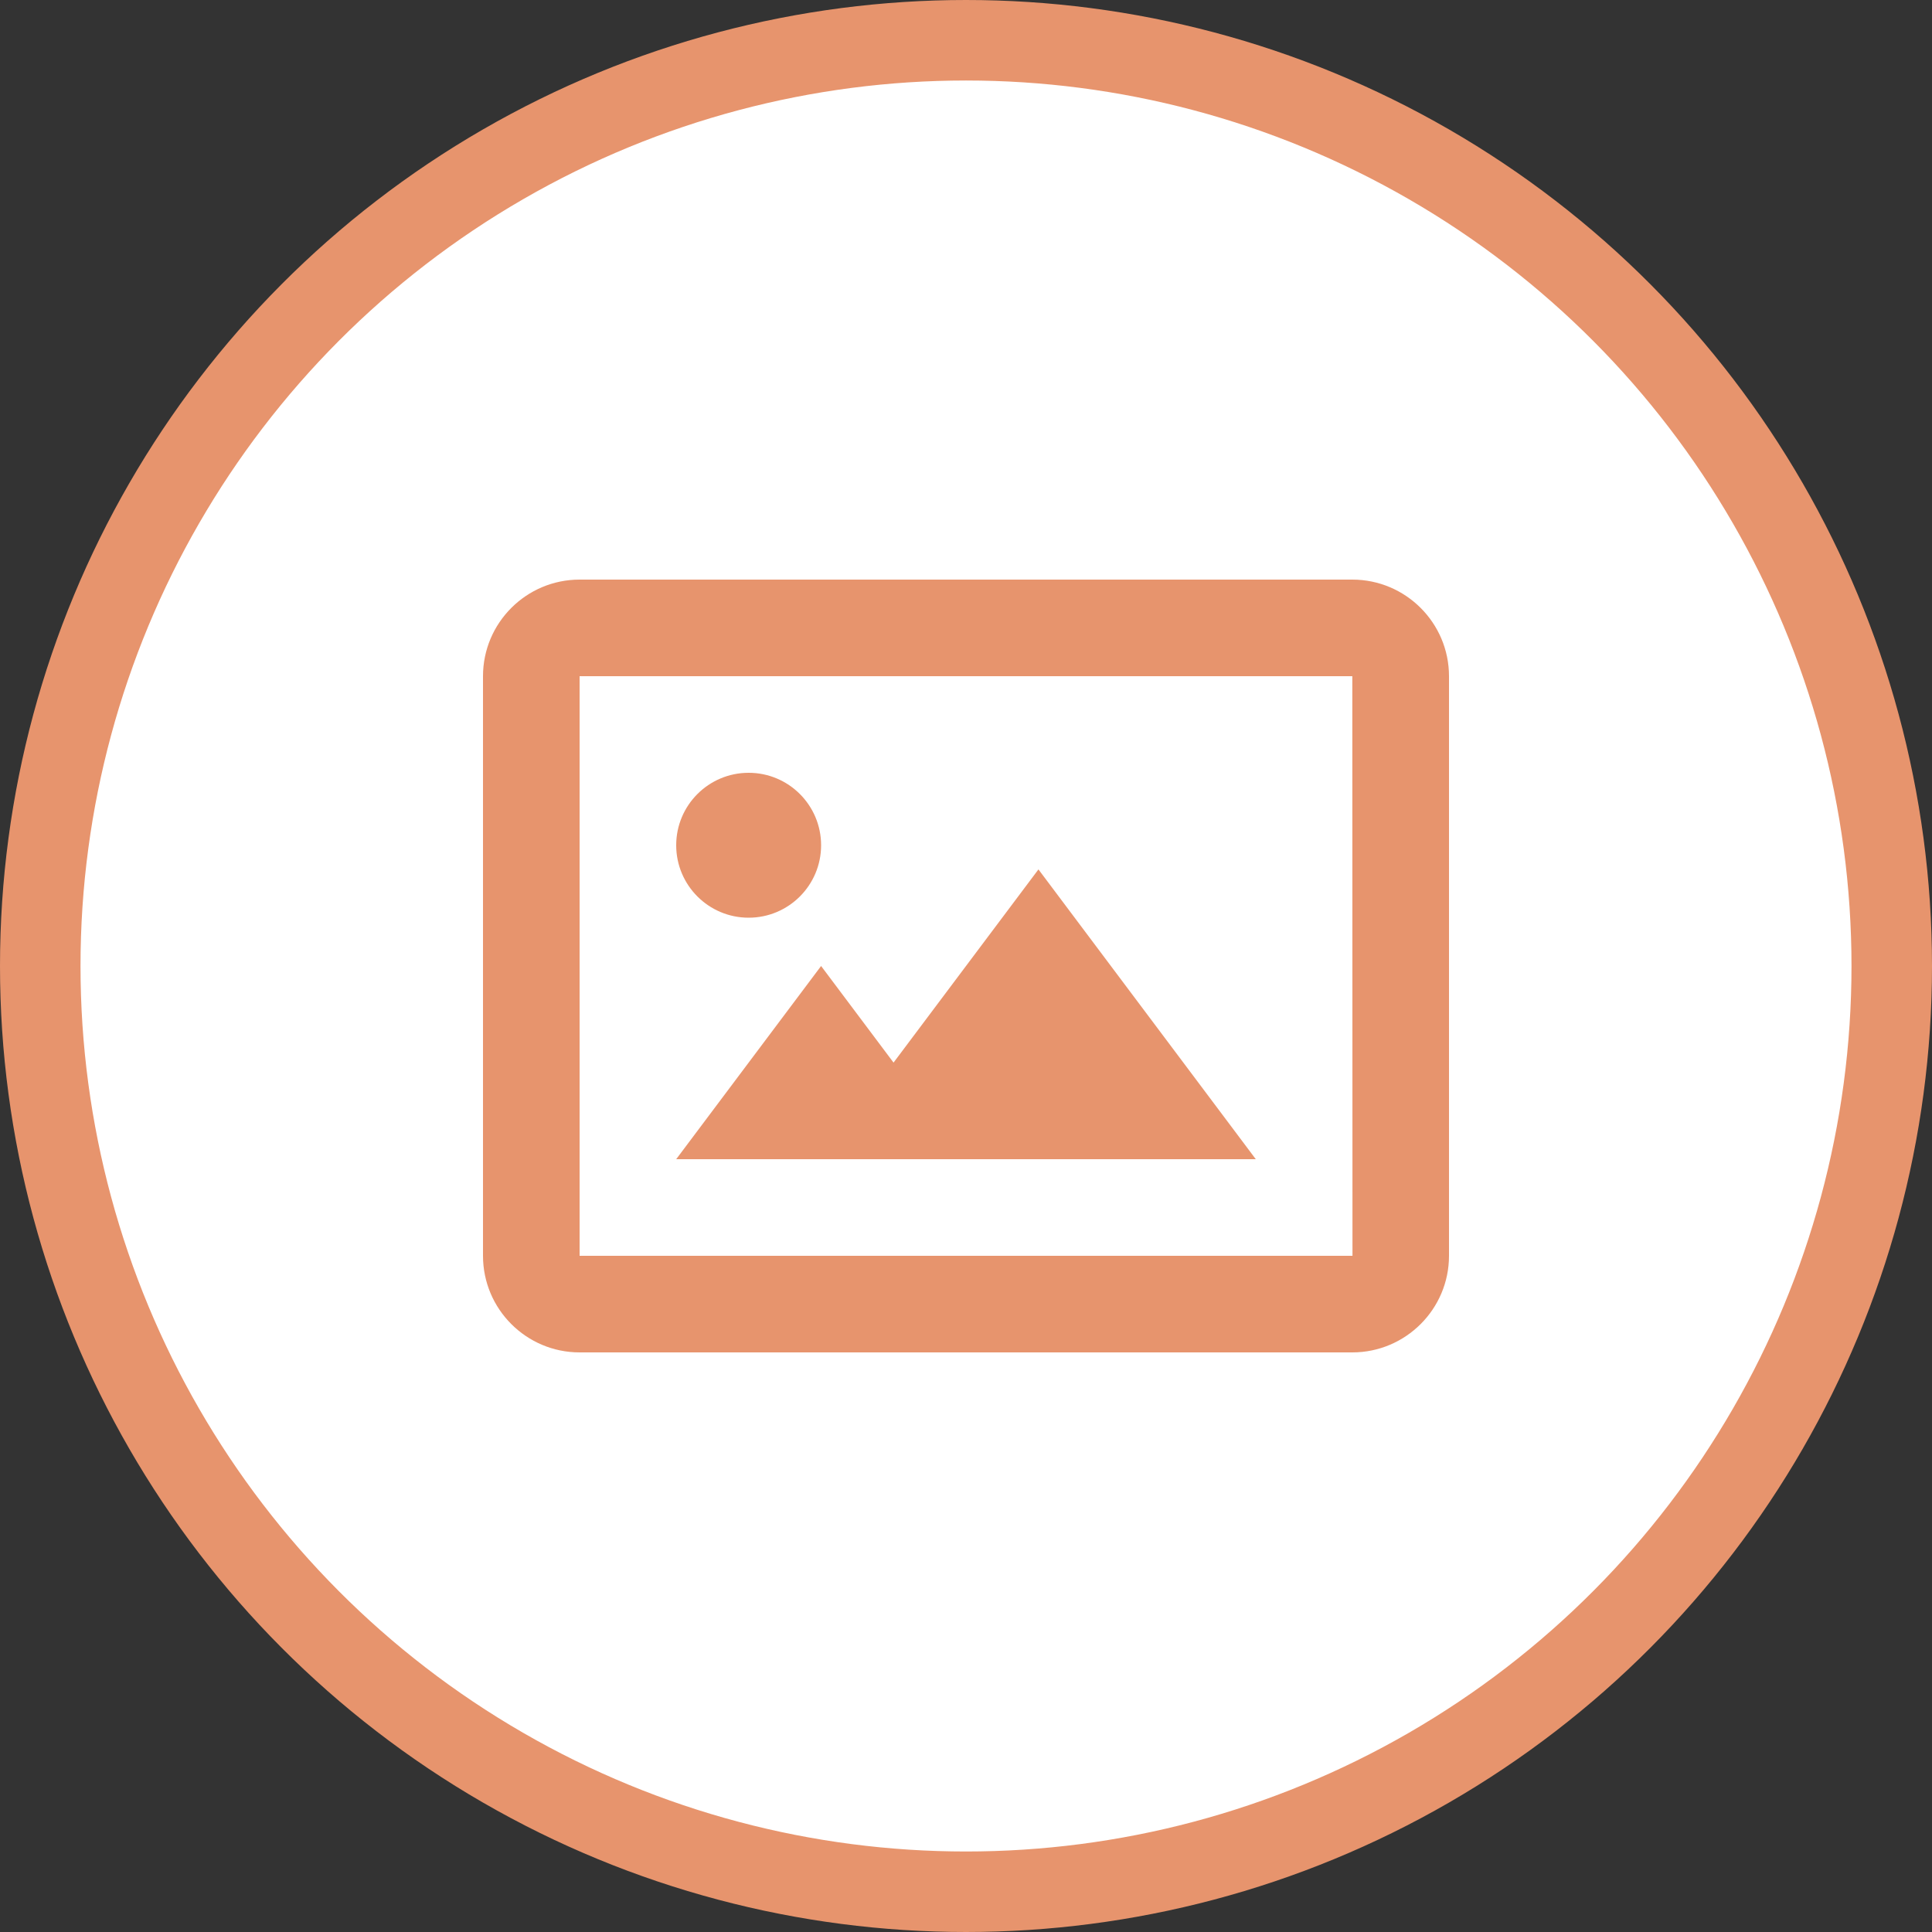 <svg width="24" height="24" viewBox="0 0 24 24" fill="none" xmlns="http://www.w3.org/2000/svg">
<rect x="0" y="0" width="24" height="24" fill="#333333" stroke="none"/>
<circle cx="12" cy="12" r="11.5" fill="white" stroke="#E7946D"/>
<path d="M9.3 11.4C9.797 11.4 10.2 10.997 10.2 10.5C10.2 10.003 9.797 9.6 9.3 9.6C8.803 9.6 8.4 10.003 8.4 10.5C8.4 10.997 8.803 11.4 9.3 11.4Z" fill="#E7946D"/>
<path d="M11.1 13.2L10.2 12L8.4 14.4H15.6L12.9 10.8L11.1 13.2Z" fill="#E7946D"/>
<path d="M16.799 7.2H7.2C6.538 7.2 6 7.738 6 8.4V15.6C6 16.262 6.538 16.8 7.2 16.8H16.799C17.461 16.8 18 16.262 18 15.6V8.4C18 7.738 17.461 7.2 16.799 7.2ZM7.2 15.6V8.4H16.799L16.801 15.6H7.2Z" fill="#E7946D"/>
</svg>
